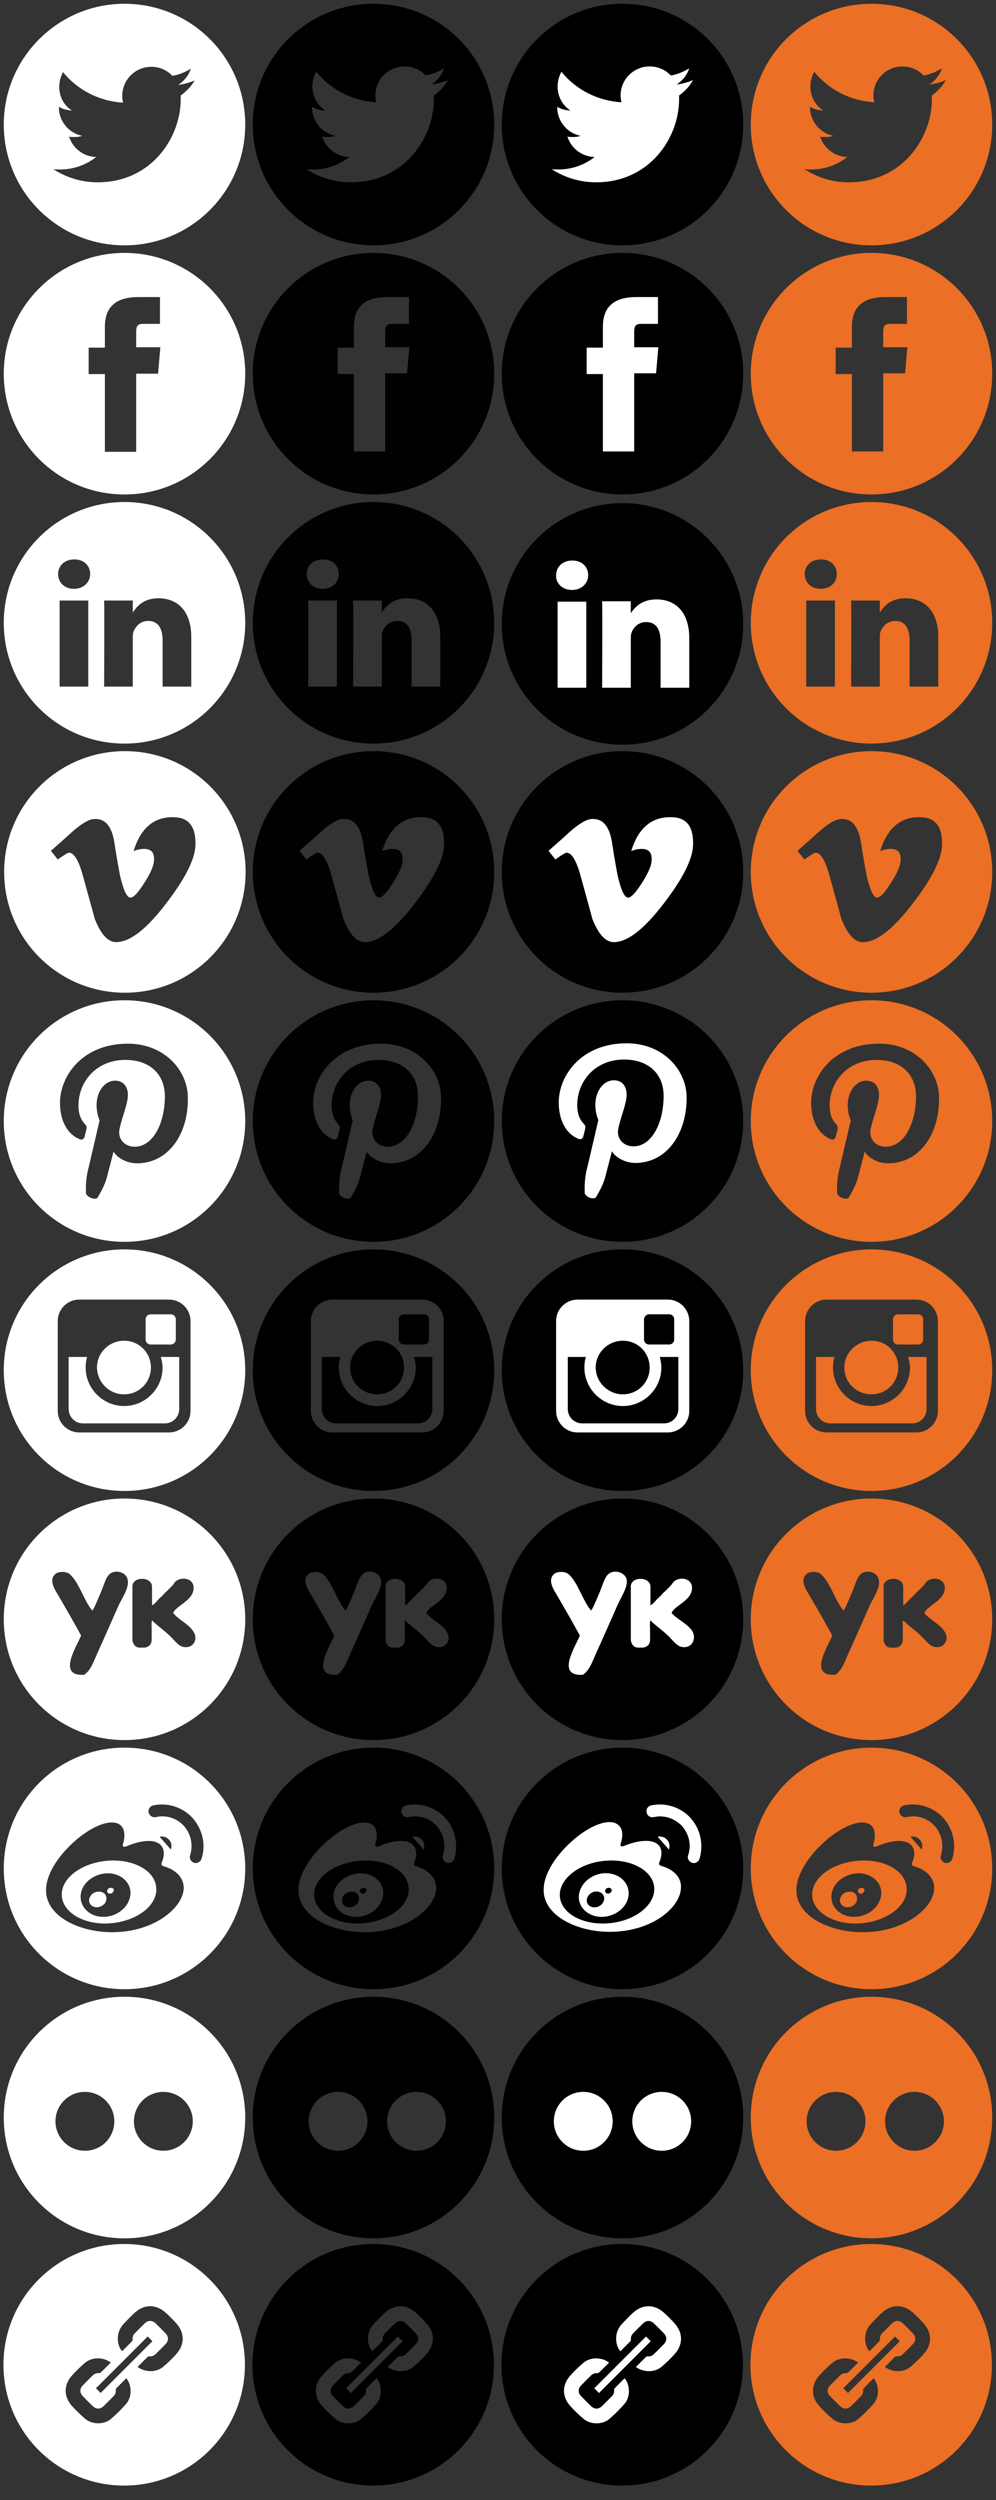 <?xml version="1.0" encoding="utf-8"?>
<!-- Generator: Adobe Illustrator 16.0.4, SVG Export Plug-In . SVG Version: 6.00 Build 0)  -->
<!DOCTYPE svg PUBLIC "-//W3C//DTD SVG 1.1//EN" "http://www.w3.org/Graphics/SVG/1.1/DTD/svg11.dtd">
<svg version="1.1" id="Layer_1" xmlns="http://www.w3.org/2000/svg" xmlns:xlink="http://www.w3.org/1999/xlink" x="0px" y="0px"
	 width="132px" height="331.167px" viewBox="0 0 132 331.167" enable-background="new 0 0 132 331.167" xml:space="preserve">
<rect x="0" y="0" width="132" height="331.167" fill="#333333" stroke="none"/>
<g id="Layer_2_1_">
</g>
<g id="Layer_1_1_">
	<g id="blank_copy" display="none">
		<path display="inline" d="M49.5,264.5c-8.85,0-16,7.15-16,16c0,8.851,7.15,16,16,16s16-7.149,16-16
			C65.5,271.65,58.35,264.5,49.5,264.5z"/>
		<path display="inline" d="M82.5,264.5c-8.85,0-16,7.15-16,16c0,8.851,7.15,16,16,16s16-7.149,16-16
			C98.5,271.65,91.35,264.5,82.5,264.5z"/>
		<path display="inline" fill="#eb6f25" d="M115.5,264.5c-8.85,0-16,7.15-16,16c0,8.851,7.15,16,16,16s16-7.149,16-16
			C131.5,271.65,124.35,264.5,115.5,264.5z"/>
		<path display="inline" fill="#FFFFFF" d="M16.5,264.5c-8.85,0-16,7.15-16,16c0,8.851,7.15,16,16,16s16-7.149,16-16
			C32.5,271.65,25.35,264.5,16.5,264.5z"/>
	</g>
	<path d="M82.458,297.25c-8.851,0-16,7.149-16,16c0,8.85,7.149,16,16,16s16-7.15,16-16C98.458,304.399,91.309,297.25,82.458,297.25z
		"/>
	<g id="Flickr">
		<path d="M82.5,264.5c-8.85,0-16,7.15-16,16c0,8.851,7.15,16,16,16s16-7.149,16-16C98.5,271.65,91.35,264.5,82.5,264.5z"/>
		<path fill="#eb6f25" d="M115.5,264.5c-8.85,0-16,7.15-16,16c0,8.851,7.15,16,16,16s16-7.149,16-16
			C131.5,271.65,124.35,264.5,115.5,264.5z M110.8,284.9c-2.149,0-3.899-1.75-3.899-3.9c0-2.149,1.75-3.899,3.899-3.899
			c2.15,0,3.9,1.75,3.9,3.899C114.7,283.15,112.95,284.9,110.8,284.9z M121.2,284.9c-2.15,0-3.9-1.75-3.9-3.9
			c0-2.149,1.75-3.899,3.9-3.899c2.149,0,3.899,1.75,3.899,3.899C125.1,283.15,123.35,284.9,121.2,284.9z"/>
		<g>
			<circle fill="#FFFFFF" cx="77.3" cy="281" r="3.9"/>
			<circle fill="#FFFFFF" cx="87.7" cy="281" r="3.9"/>
		</g>
		<path d="M49.5,264.5c-8.85,0-16,7.15-16,16c0,8.851,7.15,16,16,16s16-7.149,16-16C65.5,271.65,58.35,264.5,49.5,264.5z
			 M44.8,284.9c-2.15,0-3.9-1.75-3.9-3.9c0-2.149,1.75-3.899,3.9-3.899c2.15,0,3.9,1.75,3.9,3.899
			C48.7,283.15,46.95,284.9,44.8,284.9z M55.2,284.9c-2.15,0-3.9-1.75-3.9-3.9c0-2.149,1.75-3.899,3.9-3.899
			c2.15,0,3.9,1.75,3.9,3.899C59.1,283.15,57.35,284.9,55.2,284.9z"/>
		<path fill="#FFFFFF" d="M16.5,264.5c-8.85,0-16,7.15-16,16c0,8.851,7.15,16,16,16s16-7.149,16-16
			C32.5,271.65,25.35,264.5,16.5,264.5z M11.25,284.9c-2.15,0-3.9-1.75-3.9-3.9c0-2.149,1.75-3.899,3.9-3.899s3.9,1.75,3.9,3.899
			C15.15,283.15,13.45,284.9,11.25,284.9z M21.65,284.9c-2.15,0-3.9-1.75-3.9-3.9c0-2.149,1.75-3.899,3.9-3.899s3.9,1.75,3.9,3.899
			C25.55,283.15,23.8,284.9,21.65,284.9z"/>
	</g>
	<g id="sina_weibo">
		<path d="M82.5,231.5c-8.85,0-16,7.15-16,16c0,8.851,7.15,16,16,16s16-7.149,16-16C98.5,238.65,91.35,231.5,82.5,231.5z"/>
		<g>
			<path d="M47.05,250.65c-0.55-0.199-1.25,0-1.55,0.5c-0.35,0.5-0.2,1.148,0.35,1.398c0.55,0.25,1.25,0,1.6-0.5
				C47.75,251.5,47.55,250.85,47.05,250.65z"/>
			<path d="M47.5,246.5c-3.45,0.351-6.1,2.451-5.85,4.75c0.25,2.25,3.2,3.851,6.65,3.5c3.45-0.35,6.1-2.449,5.85-4.75
				C53.95,247.701,51,246.15,47.5,246.5z M50.55,251.85c-0.7,1.601-2.75,2.45-4.45,1.899c-1.65-0.549-2.35-2.199-1.65-3.649
				c0.7-1.449,2.6-2.25,4.2-1.851C50.4,248.701,51.25,250.3,50.55,251.85z"/>
			<path d="M48.35,250.1c-0.2-0.101-0.45,0-0.6,0.2c-0.1,0.199-0.05,0.449,0.15,0.5c0.2,0.101,0.5,0,0.6-0.2
				C48.65,250.4,48.55,250.15,48.35,250.1z"/>
			<path d="M49.5,231.5c-8.85,0-16,7.15-16,16c0,8.851,7.15,16,16,16s16-7.149,16-16C65.5,238.65,58.35,231.5,49.5,231.5z
				 M48.3,255.951c-4.35,0-8.75-2.102-8.75-5.551c0-1.801,1.15-3.9,3.1-5.852c2.65-2.648,5.7-3.85,6.85-2.699
				c0.5,0.5,0.55,1.4,0.25,2.449c-0.15,0.551,0.5,0.25,0.5,0.25c2.15-0.898,4-0.949,4.65,0.051c0.35,0.5,0.35,1.25,0,2.102
				c-0.15,0.398,0.05,0.449,0.35,0.549c1.2,0.351,2.55,1.25,2.55,2.851C57.8,252.65,54,255.951,48.3,255.951z M54.65,243.3
				c0.45-0.1,0.95,0.05,1.25,0.4c0.35,0.35,0.4,0.85,0.25,1.299L54.65,243.3z M60.2,246.25L60.2,246.25c-0.15,0.4-0.6,0.65-1,0.5
				c-0.4-0.149-0.65-0.6-0.5-1l0,0c0.4-1.299,0.15-2.75-0.8-3.85c-1-1.102-2.4-1.5-3.75-1.199c-0.45,0.1-0.85-0.201-0.95-0.602
				c-0.1-0.449,0.2-0.85,0.6-0.949l0,0c1.85-0.4,3.9,0.199,5.25,1.699C60.4,242.4,60.75,244.451,60.2,246.25z"/>
		</g>
		<g>
			<path fill="#eb6f25" d="M114.35,250.1c-0.199-0.101-0.449,0-0.6,0.2c-0.1,0.199-0.05,0.449,0.15,0.5c0.199,0.101,0.5,0,0.6-0.2
				C114.65,250.4,114.55,250.15,114.35,250.1z"/>
			<path fill="#eb6f25" d="M113.5,246.5c-3.45,0.351-6.1,2.451-5.85,4.75c0.25,2.25,3.199,3.851,6.648,3.5
				c3.45-0.35,6.102-2.449,5.852-4.75C119.95,247.701,117,246.15,113.5,246.5z M116.55,251.85c-0.7,1.601-2.75,2.45-4.45,1.899
				c-1.648-0.549-2.35-2.199-1.648-3.649c0.699-1.449,2.6-2.25,4.199-1.851C116.4,248.701,117.25,250.3,116.55,251.85z"/>
			<path fill="#eb6f25" d="M113.05,250.65c-0.55-0.199-1.25,0-1.55,0.5c-0.35,0.5-0.2,1.148,0.35,1.398c0.551,0.25,1.25,0,1.602-0.5
				C113.75,251.5,113.55,250.85,113.05,250.65z"/>
			<path fill="#eb6f25" d="M115.5,231.5c-8.85,0-16,7.15-16,16c0,8.851,7.15,16,16,16s16-7.149,16-16
				C131.5,238.65,124.35,231.5,115.5,231.5z M114.3,255.951c-4.35,0-8.75-2.102-8.75-5.551c0-1.801,1.15-3.9,3.101-5.852
				c2.649-2.648,5.699-3.85,6.851-2.699c0.5,0.5,0.55,1.4,0.25,2.449c-0.149,0.551,0.5,0.25,0.5,0.25
				c2.149-0.898,4-0.949,4.649,0.051c0.351,0.5,0.351,1.25,0,2.102c-0.149,0.398,0.051,0.449,0.351,0.549
				c1.2,0.351,2.55,1.25,2.55,2.851C123.8,252.65,120,255.951,114.3,255.951z M120.65,243.3c0.449-0.1,0.949,0.05,1.25,0.4
				c0.35,0.35,0.398,0.85,0.25,1.299L120.65,243.3z M126.2,246.25L126.2,246.25c-0.15,0.4-0.601,0.65-1,0.5
				c-0.4-0.149-0.65-0.6-0.5-1l0,0c0.399-1.299,0.149-2.75-0.8-3.85c-1-1.102-2.4-1.5-3.75-1.199c-0.45,0.1-0.852-0.201-0.95-0.602
				c-0.101-0.449,0.2-0.85,0.6-0.949l0,0c1.851-0.4,3.9,0.199,5.25,1.699C126.4,242.4,126.75,244.451,126.2,246.25z"/>
		</g>
		<g>
			<path fill="#FFFFFF" d="M14.05,246.5c-3.45,0.351-6.1,2.451-5.85,4.75c0.25,2.25,3.2,3.851,6.65,3.5
				c3.45-0.35,6.1-2.449,5.85-4.75C20.5,247.701,17.5,246.15,14.05,246.5z M17.05,251.85c-0.7,1.601-2.75,2.45-4.45,1.899
				c-1.65-0.549-2.35-2.199-1.65-3.649c0.7-1.449,2.6-2.25,4.2-1.851C16.9,248.701,17.75,250.3,17.05,251.85z"/>
			<path fill="#FFFFFF" d="M14.85,250.1c-0.2-0.101-0.45,0-0.6,0.2c-0.1,0.199-0.05,0.449,0.15,0.5c0.2,0.101,0.5,0,0.6-0.2
				C15.15,250.4,15.1,250.15,14.85,250.1z"/>
			<path fill="#FFFFFF" d="M13.55,250.65c-0.55-0.199-1.25,0-1.55,0.5c-0.35,0.5-0.2,1.148,0.35,1.398c0.55,0.25,1.25,0,1.6-0.5
				C14.25,251.5,14.1,250.85,13.55,250.65z"/>
			<path fill="#FFFFFF" d="M16.5,231.5c-8.85,0-16,7.15-16,16c0,8.851,7.15,16,16,16s16-7.149,16-16
				C32.5,238.65,25.35,231.5,16.5,231.5z M14.85,255.951c-4.35,0-8.75-2.102-8.75-5.551c0-1.801,1.15-3.9,3.1-5.852
				c2.65-2.648,5.7-3.85,6.85-2.699c0.5,0.5,0.55,1.4,0.25,2.449c-0.15,0.551,0.5,0.25,0.5,0.25c2.15-0.898,4-0.949,4.65,0.051
				c0.35,0.5,0.35,1.25,0,2.102c-0.15,0.398,0.05,0.449,0.35,0.549c1.2,0.351,2.55,1.25,2.55,2.851
				C24.3,252.65,20.5,255.951,14.85,255.951z M21.15,243.3c0.45-0.1,0.95,0.05,1.25,0.4c0.35,0.35,0.4,0.85,0.25,1.299L21.15,243.3z
				 M26.7,246.25L26.7,246.25c-0.15,0.4-0.6,0.65-1,0.5c-0.4-0.149-0.65-0.6-0.5-1l0,0c0.4-1.299,0.15-2.75-0.8-3.85
				c-1-1.102-2.4-1.5-3.75-1.199c-0.45,0.1-0.85-0.201-0.95-0.602c-0.1-0.449,0.2-0.85,0.6-0.949l0,0c1.85-0.4,3.9,0.199,5.25,1.699
				C26.9,242.4,27.3,244.451,26.7,246.25z"/>
		</g>
		<g>
			<path fill="#FFFFFF" d="M80.85,254.75c-3.449,0.351-6.449-1.199-6.648-3.5c-0.2-2.25,2.398-4.399,5.85-4.75
				c3.451-0.35,6.45,1.201,6.65,3.5C86.9,252.25,84.3,254.4,80.85,254.75 M87.75,247.201c-0.3-0.102-0.5-0.15-0.35-0.551
				c0.35-0.852,0.35-1.551,0-2.102c-0.7-0.949-2.551-0.898-4.65-0.049c0,0-0.65,0.299-0.5-0.25c0.35-1.051,0.3-1.951-0.25-2.451
				c-1.15-1.148-4.2,0.051-6.85,2.701c-1.95,1.949-3.102,4.049-3.102,5.85c0,3.449,4.45,5.551,8.75,5.551c5.7,0,9.45-3.301,9.45-5.9
				C90.3,248.451,88.95,247.55,87.75,247.201"/>
			<path fill="#FFFFFF" d="M91.55,240.85c-1.35-1.5-3.399-2.101-5.25-1.699l0,0c-0.45,0.101-0.7,0.5-0.6,0.949
				c0.1,0.45,0.5,0.7,0.95,0.601c1.35-0.3,2.75,0.149,3.75,1.2c0.949,1.101,1.25,2.55,0.8,3.851l0,0c-0.15,0.399,0.1,0.85,0.5,1
				c0.399,0.149,0.85-0.101,1-0.5l0,0C93.25,244.451,92.9,242.4,91.55,240.85"/>
			<path fill="#FFFFFF" d="M87.15,243.3c0.449-0.1,0.949,0.05,1.25,0.4c0.35,0.35,0.398,0.85,0.25,1.299"/>
			<path fill="#FFFFFF" d="M81,250.6c-0.1,0.2-0.4,0.301-0.6,0.2c-0.2-0.1-0.25-0.301-0.15-0.5c0.1-0.2,0.4-0.301,0.6-0.2
				C81.05,250.15,81.15,250.4,81,250.6 M79.9,252.05c-0.352,0.55-1.051,0.75-1.602,0.5c-0.55-0.25-0.699-0.85-0.35-1.399
				c0.35-0.5,1-0.75,1.55-0.5C80.05,250.85,80.25,251.5,79.9,252.05 M81.2,248.25c-1.65-0.449-3.5,0.4-4.2,1.851
				c-0.75,1.5,0,3.101,1.65,3.649c1.699,0.551,3.75-0.299,4.449-1.899C83.75,250.3,82.9,248.701,81.2,248.25"/>
		</g>
	</g>
	<g id="Youku">
		<path d="M82.5,198.5c-8.85,0-16,7.15-16,16c0,8.851,7.15,16,16,16s16-7.149,16-16C98.5,205.65,91.35,198.5,82.5,198.5z"/>
		<path d="M49.5,198.5c-8.85,0-16,7.15-16,16c0,8.851,7.15,16,16,16s16-7.149,16-16C65.5,205.65,58.35,198.5,49.5,198.5z
			 M49.3,212.6c-1,2.25-1.85,4.2-2.85,6.399c-0.5,1.101-0.85,2.25-1.75,2.851c-3.65,0.25-0.95-3.8-0.4-5.199
			c-0.85-1.551-1.9-3.399-2.9-5.101c-0.45-0.801-1.55-2.25-0.45-3.1c0.4-0.301,1.3-0.301,1.75,0c1.3,1,2,3.699,3.1,4.898
			c0.4-0.648,0.75-1.6,1.15-2.5c0.35-0.85,0.65-2,1.2-2.398c0.85-0.602,2.15-0.102,2.3,0.75C50.75,210.25,49.75,211.65,49.3,212.6z
			 M57.8,218.15c-0.7-0.15-1.3-1.102-1.95-1.65c-0.65-0.6-1.4-1.149-1.95-1.649c-0.35-0.55-0.25,0.351-0.25,0.899
			c0,0.601,0,1.301,0,1.551c-0.05,0.55-0.35,0.851-0.9,0.949c-0.25,0-0.5,0-0.75,0c-0.55-0.049-0.8-0.449-0.9-0.949
			c0-2.399,0-4.75,0-7.149c0-1.351,2.55-1.351,2.6,0c0,0.851,0,1.649,0,2.5c0.4-0.2,0.65-0.601,0.95-0.899
			c0.25-0.201,0.5-0.451,0.7-0.701c0.45-0.398,0.85-0.799,1.2-1.199c0.5-1.051,2.5-1,2.65,0.301c0.2,1.801-2.25,2.449-2.7,3.5
			c0.65,0.898,2.25,1.551,2.75,2.6C59.8,217.1,59.2,218.451,57.8,218.15z"/>
		<g>
			<path fill="#FFFFFF" d="M91.8,216.15c0.5,0.949-0.1,2.301-1.5,2c-0.7-0.15-1.3-1.102-1.95-1.65
				c-0.648-0.6-1.398-1.149-1.949-1.649c-0.351-0.55-0.25,0.351-0.25,0.899c0,0.601,0,1.301,0,1.551
				c-0.051,0.55-0.351,0.851-0.899,0.949c-0.25,0-0.5,0-0.75,0c-0.55-0.049-0.8-0.449-0.899-0.949c0-2.399,0-4.75,0-7.149
				c0-1.351,2.551-1.351,2.601,0c0,0.851,0,1.649,0,2.5c0.399-0.2,0.649-0.601,0.95-0.899c0.25-0.201,0.5-0.451,0.699-0.701
				c0.449-0.398,0.851-0.799,1.199-1.199c0.5-1.051,2.5-1,2.65,0.301c0.199,1.801-2.25,2.449-2.7,3.5
				C89.7,214.5,91.25,215.15,91.8,216.15z"/>
			<path fill="#FFFFFF" d="M83.05,209.201c0.2,1.049-0.8,2.449-1.2,3.398c-1,2.25-1.85,4.199-2.85,6.4c-0.5,1.1-0.85,2.25-1.75,2.85
				c-3.65,0.25-0.95-3.801-0.4-5.199c-0.85-1.551-1.898-3.4-2.898-5.102c-0.45-0.799-1.551-2.25-0.45-3.1c0.399-0.3,1.3-0.3,1.75,0
				c1.3,1,2,3.7,3.101,4.899c0.399-0.649,0.75-1.601,1.149-2.5c0.351-0.851,0.649-2,1.2-2.399
				C81.55,207.85,82.85,208.35,83.05,209.201z"/>
		</g>
		<path fill="#eb6f25" d="M115.5,198.5c-8.85,0-16,7.15-16,16c0,8.851,7.15,16,16,16s16-7.149,16-16
			C131.5,205.65,124.35,198.5,115.5,198.5z M115.3,212.6c-1,2.25-1.85,4.2-2.85,6.399c-0.5,1.101-0.851,2.25-1.75,2.851
			c-3.65,0.25-0.95-3.8-0.4-5.199c-0.85-1.551-1.899-3.399-2.899-5.101c-0.449-0.801-1.551-2.25-0.449-3.1
			c0.398-0.301,1.3-0.301,1.75,0c1.3,1,2,3.699,3.1,4.898c0.4-0.648,0.75-1.6,1.15-2.5c0.35-0.85,0.648-2,1.199-2.398
			c0.851-0.602,2.149-0.102,2.301,0.75C116.75,210.25,115.75,211.65,115.3,212.6z M123.8,218.15c-0.7-0.15-1.3-1.102-1.95-1.65
			c-0.648-0.6-1.398-1.149-1.949-1.649c-0.351-0.55-0.25,0.351-0.25,0.899c0,0.601,0,1.301,0,1.551
			c-0.051,0.55-0.351,0.851-0.899,0.949c-0.25,0-0.5,0-0.75,0c-0.55-0.049-0.8-0.449-0.899-0.949c0-2.399,0-4.75,0-7.149
			c0-1.351,2.551-1.351,2.601,0c0,0.851,0,1.649,0,2.5c0.399-0.2,0.649-0.601,0.95-0.899c0.25-0.201,0.5-0.451,0.699-0.701
			c0.449-0.398,0.851-0.799,1.199-1.199c0.5-1.051,2.5-1,2.65,0.301c0.199,1.801-2.25,2.449-2.7,3.5
			c0.649,0.898,2.25,1.551,2.75,2.6C125.8,217.1,125.2,218.451,123.8,218.15z"/>
		<path fill="#FFFFFF" d="M16.5,198.5c-8.85,0-16,7.15-16,16c0,8.851,7.15,16,16,16s16-7.149,16-16
			C32.5,205.65,25.35,198.5,16.5,198.5z M15.75,212.6c-1,2.25-1.85,4.2-2.85,6.399c-0.5,1.101-0.85,2.25-1.75,2.851
			c-3.65,0.25-0.95-3.8-0.4-5.199c-0.85-1.551-1.9-3.399-2.9-5.101c-0.45-0.801-1.55-2.25-0.45-3.1c0.4-0.301,1.3-0.301,1.75,0
			c1.3,1,2,3.699,3.1,4.898c0.4-0.648,0.75-1.6,1.15-2.5c0.35-0.85,0.65-2,1.2-2.398c0.85-0.602,2.15-0.102,2.3,0.75
			C17.2,210.25,16.2,211.65,15.75,212.6z M24.25,218.15c-0.7-0.15-1.3-1.102-1.95-1.65c-0.65-0.6-1.4-1.149-1.95-1.649
			c-0.35-0.55-0.25,0.351-0.25,0.899c0,0.601,0,1.301,0,1.551c-0.05,0.55-0.35,0.851-0.9,0.949c-0.25,0-0.5,0-0.75,0
			c-0.55-0.049-0.8-0.449-0.9-0.949c0-2.399,0-4.75,0-7.149c0-1.351,2.55-1.351,2.6,0c0,0.851,0,1.649,0,2.5
			c0.4-0.2,0.65-0.601,0.95-0.899c0.25-0.201,0.5-0.451,0.7-0.701c0.45-0.398,0.85-0.799,1.2-1.199c0.5-1.051,2.5-1,2.65,0.301
			c0.2,1.801-2.25,2.449-2.7,3.5c0.65,0.898,2.25,1.551,2.75,2.6C26.25,217.1,25.65,218.451,24.25,218.15z"/>
	</g>
	<g id="Instagram">
		<path d="M82.5,165.5c-8.85,0-16,7.15-16,16c0,8.851,7.15,16,16,16s16-7.149,16-16C98.5,172.65,91.35,165.5,82.5,165.5z"/>
		<g>
			<path d="M53.5,178.1h2.7c0.35,0,0.65-0.3,0.65-0.649v-2.699c0-0.351-0.3-0.65-0.65-0.65h-2.7c-0.35,0-0.65,0.301-0.65,0.65v2.699
				C52.85,177.8,53.15,178.1,53.5,178.1z"/>
			<path d="M49.5,165.5c-8.85,0-16,7.15-16,16c0,8.851,7.15,16,16,16s16-7.149,16-16C65.5,172.65,58.35,165.5,49.5,165.5z
				 M58.8,186.9c0,1.551-1.25,2.85-2.85,2.85h-11.9c-1.55,0-2.85-1.25-2.85-2.85V175c0-1.549,1.25-2.85,2.85-2.85h11.9
				c1.55,0,2.85,1.25,2.85,2.85V186.9z"/>
			<path d="M50,184.701c2,0,3.55-1.602,3.55-3.551c0-2-1.6-3.551-3.55-3.551c-2,0-3.6,1.602-3.6,3.551
				C46.4,183.15,48,184.701,50,184.701z"/>
			<path d="M55.1,181.15c0,2.801-2.3,5.1-5.1,5.1s-5.1-2.299-5.1-5.1c0-0.5,0.05-0.949,0.2-1.4h-2.45v6.9
				c0,1.051,0.85,1.898,1.9,1.898H55.4c1.05,0,1.9-0.85,1.9-1.898v-6.9h-2.45C55,180.201,55.1,180.701,55.1,181.15z"/>
		</g>
		<path id="rect4122_1_" fill="#FFFFFF" d="M76.55,172.15c-1.55,0-2.85,1.25-2.85,2.85v11.9c0,1.551,1.25,2.85,2.85,2.85H88.5
			c1.55,0,2.85-1.25,2.85-2.85V175c0-1.549-1.25-2.85-2.85-2.85H76.55z M86,174.1h2.7c0.35,0,0.649,0.301,0.649,0.649v2.701
			c0,0.35-0.301,0.648-0.649,0.648H86c-0.35,0-0.65-0.301-0.65-0.648v-2.701C85.4,174.4,85.65,174.1,86,174.1z M82.55,177.6
			c2,0,3.55,1.601,3.55,3.551c0,2-1.6,3.55-3.55,3.55s-3.6-1.601-3.6-3.55C78.95,179.201,80.55,177.6,82.55,177.6z M75.2,179.75
			h2.45c-0.15,0.451-0.2,0.9-0.2,1.4c0,2.801,2.3,5.1,5.1,5.1s5.101-2.299,5.101-5.1c0-0.5-0.101-0.949-0.199-1.4H89.9v6.9
			c0,1.051-0.851,1.898-1.899,1.898H77.15c-1.051,0-1.9-0.85-1.9-1.898v-6.9H75.2z"/>
		<g>
			<path fill="#FFFFFF" d="M21.55,181.15c0,2.801-2.3,5.1-5.1,5.1c-2.8,0-5.1-2.299-5.1-5.1c0-0.5,0.05-0.949,0.2-1.4H9.1v6.9
				c0,1.051,0.85,1.898,1.9,1.898h10.85c1.05,0,1.9-0.85,1.9-1.898v-6.9H21.3C21.45,180.201,21.55,180.701,21.55,181.15z"/>
			<path fill="#FFFFFF" d="M19.95,178.1h2.7c0.35,0,0.65-0.3,0.65-0.649v-2.699c0-0.351-0.3-0.65-0.65-0.65h-2.7
				c-0.35,0-0.65,0.301-0.65,0.65v2.699C19.3,177.8,19.6,178.1,19.95,178.1z"/>
			<path fill="#FFFFFF" d="M16.45,184.701c2,0,3.55-1.602,3.55-3.551c0-2-1.6-3.551-3.55-3.551c-2,0-3.6,1.602-3.6,3.551
				C12.9,183.15,14.5,184.701,16.45,184.701z"/>
			<path fill="#FFFFFF" d="M16.5,165.5c-8.85,0-16,7.15-16,16c0,8.851,7.15,16,16,16s16-7.149,16-16
				C32.5,172.65,25.35,165.5,16.5,165.5z M25.25,186.9c0,1.551-1.25,2.85-2.85,2.85H10.5c-1.55,0-2.85-1.25-2.85-2.85V175
				c0-1.549,1.25-2.85,2.85-2.85h11.9c1.55,0,2.85,1.25,2.85,2.85V186.9z"/>
		</g>
		<g>
			<path fill="#eb6f25" d="M115.5,184.701c2,0,3.55-1.602,3.55-3.551c0-2-1.6-3.551-3.55-3.551s-3.6,1.602-3.6,3.551
				C111.9,183.15,113.5,184.701,115.5,184.701z"/>
			<path fill="#eb6f25" d="M120.6,181.15c0,2.801-2.3,5.1-5.1,5.1s-5.1-2.299-5.1-5.1c0-0.5,0.05-0.949,0.199-1.4h-2.449v6.9
				c0,1.051,0.85,1.898,1.898,1.898H120.9c1.05,0,1.898-0.85,1.898-1.898v-6.9h-2.449C120.5,180.201,120.6,180.701,120.6,181.15z"/>
			<path fill="#eb6f25" d="M115.5,165.5c-8.85,0-16,7.15-16,16c0,8.851,7.15,16,16,16s16-7.149,16-16
				C131.5,172.65,124.35,165.5,115.5,165.5z M124.3,186.9c0,1.551-1.25,2.85-2.85,2.85h-11.9c-1.55,0-2.85-1.25-2.85-2.85V175
				c0-1.549,1.25-2.85,2.85-2.85h11.9c1.55,0,2.85,1.25,2.85,2.85V186.9z"/>
			<path fill="#eb6f25" d="M119,178.1h2.7c0.35,0,0.649-0.3,0.649-0.649v-2.699c0-0.351-0.301-0.65-0.649-0.65H119
				c-0.35,0-0.65,0.301-0.65,0.65v2.699C118.35,177.8,118.65,178.1,119,178.1z"/>
		</g>
	</g>
	<g id="Vimeo">
		<path fill="#FFFFFF" d="M16.55,99.5c-8.85,0-16,7.15-16,16s7.15,16,16,16c8.85,0,16-7.15,16-16S25.4,99.5,16.55,99.5z
			 M25.9,112.05c-0.1,1.85-1.4,4.4-3.9,7.65c-2.6,3.4-4.8,5.1-6.6,5.1c-1.1,0-2.05-1.05-2.85-3.1c-0.5-1.9-1.05-3.8-1.55-5.65
			c-0.55-2.05-1.2-3.1-1.85-3.1c-0.15,0-0.65,0.3-1.5,0.9l-0.9-1.15c0.95-0.85,1.9-1.65,2.8-2.5c1.25-1.1,2.2-1.65,2.85-1.7
			c1.5-0.15,2.4,0.9,2.75,3.05c0.35,2.35,0.65,3.8,0.75,4.4c0.45,1.95,0.9,2.95,1.4,2.95c0.4,0,1-0.65,1.8-1.9
			c0.8-1.25,1.25-2.25,1.3-2.9c0.1-1.1-0.3-1.65-1.3-1.65c-0.45,0-0.95,0.1-1.4,0.3c0.95-3.1,2.75-4.6,5.4-4.5
			C25.05,108.3,26,109.55,25.9,112.05z"/>
		<g id="Layer_6">
			<rect x="71.25" y="106.65" fill="#FFFFFF" width="22.5" height="18.75"/>
		</g>
		<path fill="#010101" d="M49.5,99.5c-8.85,0-16,7.15-16,16s7.15,16,16,16s16-7.15,16-16S58.35,99.5,49.5,99.5z M58.85,112.05
			c-0.1,1.85-1.4,4.4-3.9,7.65c-2.6,3.4-4.8,5.1-6.6,5.1c-1.1,0-2.05-1.05-2.85-3.1c-0.5-1.9-1.05-3.8-1.55-5.65
			c-0.55-2.05-1.2-3.1-1.85-3.1c-0.15,0-0.65,0.3-1.5,0.9l-0.9-1.15c0.95-0.85,1.9-1.65,2.8-2.5c1.25-1.1,2.2-1.65,2.85-1.7
			c1.5-0.15,2.4,0.9,2.75,3.05c0.35,2.35,0.65,3.8,0.75,4.4c0.45,1.95,0.9,2.95,1.4,2.95c0.4,0,1-0.65,1.8-1.9
			c0.8-1.25,1.25-2.25,1.3-2.9c0.1-1.1-0.3-1.65-1.3-1.65c-0.45,0-0.95,0.1-1.4,0.3c0.95-3.1,2.75-4.6,5.4-4.5
			C58,108.3,58.95,109.55,58.85,112.05z"/>
		<path fill="#eb6f25" d="M115.5,99.5c-8.85,0-16,7.15-16,16s7.15,16,16,16s16-7.15,16-16S124.35,99.5,115.5,99.5z M124.85,112.05
			c-0.1,1.85-1.398,4.4-3.898,7.65c-2.602,3.4-4.801,5.1-6.602,5.1c-1.1,0-2.05-1.05-2.85-3.1c-0.5-1.9-1.05-3.8-1.55-5.65
			c-0.55-2.05-1.2-3.1-1.851-3.1c-0.149,0-0.649,0.3-1.5,0.9l-0.899-1.15c0.95-0.85,1.899-1.65,2.8-2.5c1.25-1.1,2.2-1.65,2.85-1.7
			c1.5-0.15,2.4,0.9,2.75,3.05c0.352,2.35,0.65,3.8,0.75,4.4c0.45,1.95,0.9,2.95,1.4,2.95c0.4,0,1-0.65,1.8-1.9s1.25-2.25,1.3-2.9
			c0.102-1.1-0.3-1.65-1.3-1.65c-0.45,0-0.95,0.1-1.399,0.3c0.949-3.1,2.75-4.6,5.399-4.5C124,108.3,124.95,109.55,124.85,112.05z"
			/>
		<g>
			<path fill="#010101" d="M82.5,99.5c-8.85,0-16,7.15-16,16s7.15,16,16,16s16-7.15,16-16S91.35,99.5,82.5,99.5z M91.85,112.05
				c-0.1,1.85-1.398,4.4-3.898,7.65c-2.602,3.4-4.801,5.1-6.602,5.1c-1.1,0-2.05-1.05-2.85-3.1c-0.5-1.9-1.05-3.8-1.55-5.65
				c-0.55-2.05-1.2-3.1-1.851-3.1c-0.149,0-0.649,0.3-1.5,0.9L72.7,112.7c0.95-0.85,1.899-1.65,2.8-2.5c1.25-1.1,2.2-1.65,2.85-1.7
				c1.5-0.15,2.4,0.9,2.75,3.05c0.352,2.35,0.65,3.8,0.75,4.4c0.45,1.95,0.9,2.95,1.4,2.95c0.4,0,1-0.65,1.8-1.9s1.25-2.25,1.3-2.9
				c0.102-1.1-0.3-1.65-1.3-1.65c-0.45,0-0.95,0.1-1.399,0.3c0.949-3.1,2.75-4.6,5.399-4.5C91.05,108.3,91.95,109.55,91.85,112.05z"
				/>
		</g>
	</g>
	<g id="Pinterest">
		<path fill="#010101" d="M82.5,132.5c-8.85,0-16,7.15-16,16s7.15,16,16,16s16-7.15,16-16S91.35,132.5,82.5,132.5z"/>
		<g id="Layer_9">
			<g>
				<path fill="#FFFFFF" d="M77.5,158.1c-0.05-0.899,0-1.95,0.2-2.899c0.25-1,1.6-6.85,1.6-6.85s-0.399-0.8-0.399-2
					c0-1.85,1.101-3.25,2.449-3.25c1.15,0,1.7,0.85,1.7,1.9c0,1.15-0.75,2.85-1.1,4.45c-0.3,1.35,0.649,2.4,2,2.4
					c2.399,0,4-3.05,4-6.7c0-2.75-1.851-4.8-5.25-4.8c-3.8,0-6.2,2.85-6.2,6.05c0,1.1,0.3,1.85,0.85,2.45
					c0.25,0.25,0.25,0.4,0.2,0.7c-0.05,0.25-0.2,0.8-0.25,1c-0.1,0.3-0.35,0.45-0.649,0.3c-1.75-0.7-2.601-2.65-2.601-4.8
					c0-3.6,3-7.85,9-7.85c4.8,0,7.95,3.5,7.95,7.2c0,4.95-2.75,8.65-6.8,8.65c-1.351,0-2.65-0.75-3.101-1.55
					c0,0-0.75,2.9-0.899,3.45c-0.25,0.95-0.8,1.95-1.25,2.7C78.6,158.85,77.85,158.7,77.5,158.1z"/>
			</g>
			<path fill="#eb6f25" d="M115.5,132.5c-8.85,0-16,7.15-16,16s7.15,16,16,16s16-7.15,16-16S124.35,132.5,115.5,132.5z M117.7,154.1
				c-1.351,0-2.65-0.75-3.101-1.55c0,0-0.75,2.9-0.899,3.45c-0.25,0.95-0.8,1.95-1.25,2.7c-0.351,0.2-1.101,0.05-1.5-0.55
				c-0.05-0.9,0-1.95,0.2-2.9c0.25-1,1.6-6.85,1.6-6.85s-0.4-0.8-0.4-2c0-1.85,1.102-3.25,2.45-3.25c1.15,0,1.7,0.85,1.7,1.9
				c0,1.15-0.75,2.85-1.1,4.45c-0.301,1.35,0.648,2.4,2,2.4c2.398,0,4-3.05,4-6.7c0-2.75-1.852-4.8-5.25-4.8
				c-3.801,0-6.2,2.85-6.2,6.05c0,1.1,0.3,1.85,0.85,2.45c0.25,0.25,0.25,0.4,0.2,0.7c-0.05,0.25-0.2,0.8-0.25,1
				c-0.1,0.3-0.35,0.45-0.65,0.3c-1.75-0.7-2.6-2.65-2.6-4.8c0-3.6,3-7.85,9-7.85c4.8,0,7.95,3.5,7.95,7.2
				C124.5,150.4,121.75,154.1,117.7,154.1z"/>
			<path fill="#FFFFFF" d="M16.5,132.5c-8.85,0-16,7.15-16,16s7.15,16,16,16s16-7.15,16-16S25.35,132.5,16.5,132.5z M18.15,154.1
				c-1.35,0-2.65-0.75-3.1-1.55c0,0-0.75,2.9-0.9,3.45c-0.25,0.95-0.8,1.95-1.25,2.7c-0.35,0.2-1.1,0.05-1.5-0.55
				c-0.05-0.9,0-1.95,0.2-2.9c0.25-1,1.6-6.85,1.6-6.85s-0.4-0.8-0.4-2c0-1.85,1.1-3.25,2.45-3.25c1.15,0,1.7,0.85,1.7,1.9
				c0,1.15-0.75,2.85-1.1,4.45c-0.3,1.35,0.65,2.4,2,2.4c2.4,0,4-3.05,4-6.7c0-2.75-1.85-4.8-5.25-4.8c-3.8,0-6.2,2.85-6.2,6.05
				c0,1.1,0.3,1.85,0.85,2.45c0.25,0.25,0.25,0.4,0.2,0.7c-0.05,0.25-0.2,0.8-0.25,1c-0.1,0.3-0.35,0.45-0.65,0.3
				c-1.75-0.7-2.6-2.65-2.6-4.8c0-3.6,3-7.85,9-7.85c4.8,0,7.95,3.5,7.95,7.2C24.95,150.4,22.2,154.1,18.15,154.1z"/>
			<path fill="#010101" d="M49.5,132.5c-8.85,0-16,7.15-16,16s7.15,16,16,16s16-7.15,16-16S58.35,132.5,49.5,132.5z M51.7,154.1
				c-1.35,0-2.65-0.75-3.1-1.55c0,0-0.75,2.9-0.9,3.45c-0.25,0.95-0.8,1.95-1.25,2.7c-0.35,0.2-1.1,0.05-1.5-0.55
				c-0.05-0.9,0-1.95,0.2-2.9c0.25-1,1.6-6.85,1.6-6.85s-0.4-0.8-0.4-2c0-1.85,1.1-3.25,2.45-3.25c1.15,0,1.7,0.85,1.7,1.9
				c0,1.15-0.75,2.85-1.1,4.45c-0.3,1.35,0.65,2.4,2,2.4c2.4,0,4-3.05,4-6.7c0-2.75-1.85-4.8-5.25-4.8c-3.8,0-6.2,2.85-6.2,6.05
				c0,1.1,0.3,1.85,0.85,2.45c0.25,0.25,0.25,0.4,0.2,0.7c-0.05,0.25-0.2,0.8-0.25,1c-0.1,0.3-0.35,0.45-0.65,0.3
				c-1.75-0.7-2.6-2.65-2.6-4.8c0-3.6,3-7.85,9-7.85c4.8,0,7.95,3.5,7.95,7.2C58.5,150.4,55.75,154.1,51.7,154.1z"/>
		</g>
	</g>
	<g id="LinkedIn">
		<path fill="#FFFFFF" d="M16.5,66.5c-8.85,0-16,7.15-16,16s7.15,16,16,16s16-7.15,16-16S25.35,66.5,16.5,66.5z M11.7,90.95H7.9
			v-11.4h3.8V90.95z M9.8,78L9.8,78c-1.3,0-2.1-0.9-2.1-1.95c0-1.1,0.85-1.95,2.15-1.95c1.3,0,2.1,0.85,2.1,1.95
			C11.95,77.1,11.1,78,9.8,78z M25.35,90.95h-3.8v-6.1c0-1.55-0.55-2.6-1.9-2.6c-1.05,0-1.65,0.7-1.95,1.4
			c-0.1,0.25-0.1,0.6-0.1,0.95v6.35h-3.8c0,0,0.05-10.35,0-11.4h3.8v1.6c0.5-0.8,1.4-1.9,3.4-1.9c2.5,0,4.35,1.65,4.35,5.15V90.95z"
			/>
		<path fill="#010101" d="M49.5,66.5c-8.85,0-16,7.15-16,16s7.15,16,16,16s16-7.15,16-16S58.35,66.5,49.5,66.5z M44.65,90.95h-3.8
			v-11.4h3.8V90.95z M42.75,78L42.75,78c-1.3,0-2.1-0.9-2.1-1.95c0-1.1,0.85-1.95,2.15-1.95c1.3,0,2.1,0.85,2.1,1.95
			C44.9,77.1,44.1,78,42.75,78z M58.35,90.95h-3.8v-6.1c0-1.55-0.55-2.6-1.9-2.6c-1.05,0-1.65,0.7-1.95,1.4
			c-0.1,0.25-0.1,0.6-0.1,0.95v6.35h-3.8c0,0,0.05-10.35,0-11.4h3.8v1.6c0.5-0.8,1.4-1.9,3.4-1.9c2.5,0,4.35,1.65,4.35,5.15V90.95z"
			/>
		<path fill="#010101" d="M82.5,66.65c-8.85,0-16,7.15-16,16s7.15,16,16,16s16-7.15,16-16C98.5,73.85,91.35,66.65,82.5,66.65z"/>
		<g>
			<path fill="#FFFFFF" d="M77.7,91.1V79.7h-3.8v11.4H77.7L77.7,91.1z M75.8,78.15c1.3,0,2.15-0.9,2.15-1.95
				c0-1.1-0.8-1.95-2.101-1.95S73.7,75.1,73.7,76.2C73.65,77.25,74.5,78.15,75.8,78.15L75.8,78.15L75.8,78.15z"/>
			<path fill="#FFFFFF" d="M79.8,91.1h3.8v-6.35c0-0.35,0-0.7,0.102-0.95c0.25-0.7,0.898-1.4,1.949-1.4
				c1.351,0,1.899,1.05,1.899,2.6v6.1h3.8v-6.55c0-3.5-1.85-5.15-4.35-5.15c-2.05,0-2.95,1.15-3.45,1.9h0.05v-1.65h-3.8
				C79.85,80.8,79.8,91.1,79.8,91.1L79.8,91.1z"/>
		</g>
		<path fill="#eb6f25" d="M115.5,66.5c-8.85,0-16,7.15-16,16s7.15,16,16,16s16-7.15,16-16S124.35,66.5,115.5,66.5z M110.65,90.95
			h-3.801v-11.4h3.801V90.95z M108.75,78L108.75,78c-1.3,0-2.1-0.9-2.1-1.95c0-1.1,0.85-1.95,2.148-1.95s2.102,0.85,2.102,1.95
			C110.9,77.1,110.1,78,108.75,78z M124.35,90.95h-3.8v-6.1c0-1.55-0.55-2.6-1.899-2.6c-1.051,0-1.649,0.7-1.949,1.4
			c-0.102,0.25-0.102,0.6-0.102,0.95v6.35h-3.8c0,0,0.05-10.35,0-11.4h3.8v1.6c0.5-0.8,1.4-1.9,3.4-1.9c2.5,0,4.35,1.65,4.35,5.15
			V90.95z"/>
	</g>
	<g id="Facebook">
		<path id="facebook-circle-icon" fill="#FFFFFF" d="M16.5,33.5c-8.8,0-16,7.15-16,16s7.15,16,16,16s16-7.15,16-16
			S25.35,33.5,16.5,33.5z M21.25,42.9c0,0-1.6,0-2.25,0c-0.8,0-0.95,0.3-0.95,1.15c0,0.7,0,1.95,0,1.95h3.2l-0.3,3.5h-2.9v10.35
			H13.9v-10.3h-2.15v-3.5h2.15c0,0,0-0.5,0-2.75c0-2.6,1.4-3.95,4.45-3.95c0.5,0,2.85,0,2.85,0v3.55H21.25L21.25,42.9z"/>
		<path id="facebook-circle-icon_1_" fill="#010101" d="M49.5,33.5c-8.85,0-16,7.15-16,16s7.15,16,16,16s16-7.15,16-16
			S58.35,33.5,49.5,33.5z M54.25,42.9c0,0-1.6,0-2.25,0c-0.8,0-0.95,0.3-0.95,1.15c0,0.7,0,1.95,0,1.95h3.2l-0.3,3.45h-2.9V59.8
			H46.9V49.55h-2.15v-3.5h2.15c0,0,0-0.5,0-2.75c0-2.6,1.4-3.95,4.45-3.95c0.5,0,2.85,0,2.85,0v3.55H54.25L54.25,42.9z"/>
		<g id="Layer_3">
			<rect x="76.05" y="38.15" fill="#FFFFFF" width="14.45" height="22.75"/>
		</g>
		<path id="facebook-circle-icon_2_" d="M82.5,33.5c-8.85,0-16,7.15-16,16s7.15,16,16,16s16-7.15,16-16S91.35,33.5,82.5,33.5z
			 M87.25,42.9c0,0-1.6,0-2.25,0c-0.8,0-0.95,0.3-0.95,1.15c0,0.7,0,1.95,0,1.95h3.2l-0.3,3.45h-2.9V59.8H79.9V49.55h-2.15v-3.5
			h2.15c0,0,0-0.5,0-2.75c0-2.6,1.398-3.95,4.449-3.95c0.5,0,2.851,0,2.851,0v3.55H87.25L87.25,42.9z"/>
		<path id="facebook-circle-icon_3_" fill="#eb6f25" d="M115.5,33.5c-8.85,0-16,7.15-16,16s7.15,16,16,16s16-7.15,16-16
			S124.35,33.5,115.5,33.5z M120.25,42.9c0,0-1.6,0-2.25,0c-0.8,0-0.95,0.3-0.95,1.15c0,0.7,0,1.95,0,1.95h3.2l-0.3,3.45h-2.9V59.8
			H112.9V49.55h-2.15v-3.5h2.15c0,0,0-0.5,0-2.75c0-2.6,1.398-3.95,4.449-3.95c0.5,0,2.851,0,2.851,0v3.55H120.25L120.25,42.9z"/>
	</g>
	<g id="Twitter">
		<path fill="#FFFFFF" d="M16.5,0.5c-8.8,0-16,7.15-16,16s7.15,16,16,16s16-7.15,16-16S25.35,0.5,16.5,0.5z M23.95,12.65
			c0,0.15,0,0.35,0,0.5c0,5.1-3.9,11-11,11c-2.2,0-4.2-0.65-5.9-1.75c0.3,0.05,0.6,0.05,0.9,0.05c1.8,0,3.45-0.6,4.8-1.65
			c-1.7-0.05-3.1-1.15-3.6-2.7c0.25,0.05,0.5,0.05,0.75,0.05c0.35,0,0.7-0.05,1-0.15c-1.75-0.35-3.1-1.9-3.1-3.8v-0.05
			c0.5,0.3,1.1,0.45,1.75,0.5c-1.05-0.65-1.7-1.8-1.7-3.15c0-0.7,0.2-1.35,0.5-1.95c1.9,2.35,4.75,3.85,7.95,4.05
			c-0.05-0.3-0.1-0.6-0.1-0.9c0-2.15,1.75-3.85,3.85-3.85c1.1,0,2.1,0.45,2.8,1.2c0.9-0.15,1.7-0.5,2.45-0.95
			c-0.3,0.9-0.9,1.65-1.7,2.15c0.8-0.1,1.55-0.3,2.2-0.6C25.35,11.45,24.7,12.1,23.95,12.65z"/>
		<rect x="72.4" y="6.4" fill="#FFFFFF" width="20" height="18.95"/>
		<path d="M49.5,0.5c-8.85,0-16,7.15-16,16s7.15,16,16,16s16-7.15,16-16S58.35,0.5,49.5,0.5z M57.5,12.65c0,0.15,0,0.35,0,0.5
			c0,5.1-3.9,11-11,11c-2.2,0-4.2-0.65-5.9-1.75c0.3,0.05,0.6,0.05,0.9,0.05c1.8,0,3.45-0.6,4.8-1.65c-1.7-0.05-3.1-1.15-3.6-2.7
			c0.25,0.05,0.5,0.05,0.75,0.05c0.35,0,0.7-0.05,1-0.15c-1.75-0.35-3.1-1.9-3.1-3.8v-0.05c0.5,0.3,1.1,0.45,1.75,0.5
			c-1.05-0.7-1.7-1.85-1.7-3.2c0-0.7,0.2-1.35,0.5-1.95c1.9,2.35,4.75,3.85,7.95,4.05c-0.05-0.3-0.1-0.6-0.1-0.9
			c0-2.15,1.75-3.85,3.85-3.85c1.1,0,2.1,0.45,2.8,1.2c0.9-0.15,1.7-0.5,2.45-0.95c-0.3,0.9-0.9,1.65-1.7,2.15
			c0.8-0.1,1.55-0.3,2.2-0.6C58.9,11.45,58.25,12.1,57.5,12.65z"/>
		<path d="M82.5,0.5c-8.85,0-16,7.15-16,16s7.15,16,16,16s16-7.15,16-16S91.35,0.5,82.5,0.5z M90,12.65c0,0.15,0,0.35,0,0.5
			c0,5.1-3.9,11-11,11c-2.2,0-4.2-0.65-5.9-1.75c0.301,0.05,0.602,0.05,0.9,0.05c1.8,0,3.45-0.6,4.8-1.65
			c-1.7-0.05-3.1-1.15-3.6-2.7c0.25,0.05,0.5,0.05,0.75,0.05c0.35,0,0.7-0.05,1-0.15c-1.75-0.35-3.101-1.9-3.101-3.8v-0.05
			c0.5,0.3,1.101,0.45,1.75,0.5c-1.051-0.7-1.699-1.85-1.699-3.2c0-0.7,0.199-1.35,0.5-1.95c1.898,2.35,4.75,3.85,7.949,4.05
			c-0.051-0.3-0.101-0.6-0.101-0.9c0-2.15,1.75-3.85,3.851-3.85C87.2,8.8,88.2,9.25,88.9,10C89.8,9.85,90.6,9.5,91.35,9.05
			c-0.3,0.9-0.898,1.65-1.699,2.15c0.801-0.1,1.551-0.3,2.199-0.6C91.4,11.45,90.75,12.1,90,12.65z"/>
		<path fill="#eb6f25" d="M115.5,0.5c-8.85,0-16,7.15-16,16s7.15,16,16,16s16-7.15,16-16S124.35,0.5,115.5,0.5z M123.5,12.65
			c0,0.15,0,0.35,0,0.5c0,5.1-3.9,11-11,11c-2.2,0-4.2-0.65-5.9-1.75c0.301,0.05,0.602,0.05,0.9,0.05c1.8,0,3.45-0.6,4.8-1.65
			c-1.7-0.05-3.1-1.15-3.6-2.7c0.25,0.05,0.5,0.05,0.75,0.05c0.35,0,0.7-0.05,1-0.15c-1.75-0.35-3.101-1.9-3.101-3.8v-0.05
			c0.5,0.3,1.101,0.45,1.75,0.5c-1.051-0.7-1.699-1.85-1.699-3.2c0-0.7,0.199-1.35,0.5-1.95c1.898,2.35,4.75,3.85,7.949,4.05
			c-0.051-0.3-0.101-0.6-0.101-0.9c0-2.15,1.75-3.85,3.851-3.85c1.101,0,2.101,0.45,2.801,1.2c0.898-0.15,1.699-0.5,2.449-0.95
			c-0.301,0.9-0.899,1.65-1.699,2.15c0.8-0.1,1.55-0.3,2.199-0.6C124.9,11.45,124.25,12.1,123.5,12.65z"/>
	</g>
</g>
<path fill="#eb6f25" d="M115.458,297.25c-8.851,0-16,7.149-16,16c0,8.85,7.149,16,16,16s16-7.15,16-16
	C131.458,304.399,124.309,297.25,115.458,297.25z M115.772,318.413c-0.623,0.718-1.305,1.395-2.024,2.015
	c-0.911,0.783-2.509,0.76-3.422-0.024c-0.63-0.54-1.236-1.119-1.786-1.741c-1.07-1.211-1.061-2.748,0.021-3.967
	c0.537-0.605,1.127-1.172,1.741-1.699c0.919-0.79,2.45-0.791,3.418-0.035c-0.448,0.447-0.876,0.88-1.314,1.303
	c-0.062,0.06-0.176,0.098-0.263,0.093c-0.315-0.02-0.582,0.078-0.803,0.295c-0.448,0.441-0.898,0.882-1.333,1.336
	c-0.416,0.434-0.414,0.981,0.002,1.414c0.437,0.453,0.882,0.898,1.335,1.335c0.434,0.417,0.979,0.421,1.414,0.004
	c0.455-0.435,0.895-0.885,1.337-1.334c0.216-0.22,0.319-0.486,0.293-0.801c-0.007-0.073,0.003-0.175,0.048-0.22
	c0.443-0.457,0.896-0.903,1.348-1.354C116.529,315.945,116.555,317.511,115.772,318.413z M118.617,309.503
	c0.202,0.203,0.422,0.422,0.624,0.624c-2.287,2.286-4.572,4.572-6.859,6.859c-0.202-0.203-0.421-0.422-0.623-0.625
	C114.045,314.076,116.33,311.791,118.617,309.503z M122.443,311.792c-0.529,0.6-1.112,1.158-1.716,1.682
	c-0.932,0.81-2.408,0.824-3.453,0.062c0.454-0.454,0.889-0.893,1.332-1.323c0.056-0.054,0.161-0.087,0.239-0.08
	c0.327,0.03,0.6-0.078,0.827-0.304c0.441-0.435,0.884-0.867,1.312-1.314c0.43-0.447,0.426-0.991-0.006-1.437
	c-0.432-0.444-0.868-0.883-1.314-1.312c-0.444-0.431-0.989-0.432-1.437-0.002c-0.438,0.423-0.863,0.858-1.293,1.29
	c-0.233,0.235-0.355,0.512-0.321,0.852c0.007,0.07-0.018,0.167-0.064,0.216c-0.382,0.394-0.771,0.779-1.16,1.166
	c-0.056,0.056-0.116,0.107-0.176,0.161c-0.629-0.713-0.742-2.044-0.25-2.956c0.11-0.204,0.232-0.41,0.392-0.576
	c0.539-0.564,1.062-1.151,1.654-1.657c1.215-1.039,2.724-1.019,3.923,0.036c0.54,0.475,1.052,0.988,1.525,1.529
	C123.524,309.042,123.524,310.569,122.443,311.792z"/>
<g id="YbKh5P.tif_1_">
	<g>
		<path fill-rule="evenodd" clip-rule="evenodd" fill="#FFFFFF" d="M84.274,313.539c0.454-0.454,0.889-0.893,1.332-1.323
			c0.056-0.054,0.161-0.087,0.239-0.08c0.327,0.03,0.6-0.078,0.827-0.304c0.441-0.435,0.884-0.867,1.312-1.314
			c0.43-0.447,0.426-0.991-0.006-1.437c-0.432-0.444-0.868-0.883-1.314-1.312c-0.444-0.431-0.989-0.432-1.437-0.002
			c-0.438,0.423-0.863,0.858-1.293,1.29c-0.233,0.235-0.355,0.512-0.321,0.852c0.007,0.07-0.018,0.167-0.064,0.216
			c-0.382,0.394-0.771,0.779-1.16,1.166c-0.056,0.056-0.116,0.107-0.176,0.161c-0.629-0.713-0.742-2.044-0.25-2.956
			c0.11-0.204,0.232-0.41,0.392-0.576c0.539-0.564,1.062-1.151,1.654-1.657c1.215-1.039,2.724-1.019,3.923,0.036
			c0.54,0.475,1.052,0.988,1.525,1.529c1.066,1.219,1.066,2.745-0.015,3.968c-0.529,0.6-1.112,1.158-1.716,1.682
			C86.796,314.286,85.319,314.3,84.274,313.539z"/>
		<path fill-rule="evenodd" clip-rule="evenodd" fill="#FFFFFF" d="M80.721,312.963c-0.448,0.447-0.876,0.88-1.314,1.303
			c-0.062,0.06-0.176,0.098-0.263,0.093c-0.315-0.02-0.582,0.078-0.803,0.295c-0.448,0.441-0.898,0.882-1.333,1.336
			c-0.416,0.434-0.414,0.981,0.002,1.414c0.437,0.453,0.882,0.898,1.335,1.335c0.434,0.417,0.979,0.421,1.414,0.004
			c0.455-0.435,0.895-0.885,1.337-1.334c0.216-0.22,0.319-0.486,0.293-0.801c-0.007-0.073,0.003-0.175,0.048-0.22
			c0.443-0.457,0.896-0.903,1.348-1.354c0.745,0.914,0.771,2.48-0.012,3.382c-0.623,0.718-1.305,1.395-2.024,2.015
			c-0.911,0.783-2.509,0.76-3.422-0.024c-0.63-0.54-1.236-1.119-1.786-1.741c-1.07-1.211-1.061-2.748,0.021-3.967
			c0.537-0.605,1.127-1.172,1.741-1.699C78.222,312.208,79.753,312.208,80.721,312.963z"/>
		<path fill-rule="evenodd" clip-rule="evenodd" fill="#FFFFFF" d="M85.617,309.506c0.202,0.203,0.422,0.422,0.624,0.624
			c-2.287,2.286-4.572,4.572-6.859,6.859c-0.202-0.203-0.421-0.422-0.623-0.625C81.045,314.079,83.33,311.793,85.617,309.506z"/>
	</g>
</g>
<path d="M49.458,297.25c-8.85,0-16,7.149-16,16c0,8.85,7.15,16,16,16s16-7.15,16-16C65.458,304.399,58.308,297.25,49.458,297.25z
	 M49.888,318.415c-0.623,0.718-1.305,1.395-2.024,2.015c-0.911,0.783-2.509,0.76-3.422-0.024c-0.63-0.54-1.236-1.119-1.786-1.741
	c-1.07-1.211-1.061-2.748,0.021-3.967c0.537-0.605,1.127-1.172,1.741-1.699c0.919-0.79,2.45-0.791,3.418-0.035
	c-0.448,0.447-0.876,0.88-1.314,1.303c-0.062,0.06-0.176,0.098-0.263,0.093c-0.315-0.02-0.582,0.078-0.803,0.295
	c-0.448,0.441-0.898,0.882-1.333,1.336c-0.416,0.434-0.414,0.981,0.002,1.414c0.437,0.453,0.882,0.898,1.335,1.335
	c0.434,0.417,0.979,0.421,1.414,0.004c0.455-0.435,0.895-0.885,1.337-1.334c0.216-0.22,0.319-0.486,0.293-0.801
	c-0.007-0.073,0.003-0.175,0.048-0.22c0.443-0.457,0.896-0.903,1.348-1.354C50.645,315.947,50.67,317.513,49.888,318.415z
	 M52.732,309.505c0.202,0.203,0.422,0.422,0.624,0.624c-2.287,2.286-4.572,4.572-6.859,6.859c-0.202-0.203-0.421-0.422-0.623-0.625
	C48.16,314.078,50.445,311.792,52.732,309.505z M56.559,311.793c-0.529,0.6-1.112,1.158-1.716,1.682
	c-0.932,0.81-2.408,0.824-3.453,0.062c0.454-0.454,0.889-0.893,1.332-1.323c0.056-0.054,0.161-0.087,0.239-0.08
	c0.327,0.03,0.6-0.078,0.827-0.304c0.441-0.435,0.884-0.867,1.312-1.314c0.43-0.447,0.426-0.991-0.006-1.437
	c-0.432-0.444-0.868-0.883-1.314-1.312c-0.444-0.431-0.989-0.432-1.437-0.002c-0.438,0.423-0.863,0.858-1.293,1.29
	c-0.233,0.235-0.355,0.512-0.321,0.852c0.007,0.07-0.018,0.167-0.064,0.216c-0.382,0.394-0.771,0.779-1.16,1.166
	c-0.056,0.056-0.116,0.107-0.176,0.161c-0.629-0.713-0.742-2.044-0.25-2.956c0.11-0.204,0.232-0.41,0.392-0.576
	c0.539-0.564,1.062-1.151,1.654-1.657c1.215-1.039,2.724-1.019,3.923,0.036c0.54,0.475,1.052,0.988,1.525,1.529
	C57.64,309.044,57.64,310.571,56.559,311.793z"/>
<path fill="#FFFFFF" d="M16.458,297.25c-8.85,0-16,7.149-16,16c0,8.85,7.15,16,16,16s16-7.15,16-16
	C32.458,304.399,25.308,297.25,16.458,297.25z M16.73,318.411c-0.623,0.718-1.305,1.395-2.024,2.015
	c-0.911,0.783-2.509,0.76-3.422-0.024c-0.63-0.54-1.236-1.119-1.786-1.741c-1.07-1.211-1.061-2.748,0.021-3.967
	c0.537-0.605,1.127-1.172,1.741-1.699c0.919-0.79,2.45-0.791,3.418-0.035c-0.448,0.447-0.876,0.88-1.314,1.303
	c-0.062,0.06-0.176,0.098-0.263,0.093c-0.315-0.02-0.582,0.078-0.803,0.295c-0.448,0.441-0.898,0.882-1.333,1.336
	c-0.416,0.434-0.414,0.981,0.002,1.414c0.437,0.453,0.882,0.898,1.335,1.335c0.434,0.417,0.979,0.421,1.414,0.004
	c0.455-0.435,0.895-0.885,1.337-1.334c0.216-0.22,0.319-0.486,0.293-0.801c-0.007-0.073,0.003-0.175,0.048-0.22
	c0.443-0.457,0.896-0.903,1.348-1.354C17.487,315.943,17.513,317.509,16.73,318.411z M19.575,309.501
	c0.202,0.203,0.422,0.422,0.624,0.624c-2.287,2.286-4.572,4.572-6.859,6.859c-0.202-0.203-0.421-0.422-0.623-0.625
	C15.003,314.074,17.288,311.789,19.575,309.501z M23.401,311.79c-0.529,0.6-1.112,1.158-1.716,1.682
	c-0.932,0.81-2.408,0.824-3.453,0.062c0.454-0.454,0.889-0.893,1.332-1.323c0.056-0.054,0.161-0.087,0.239-0.08
	c0.327,0.03,0.6-0.078,0.827-0.304c0.441-0.435,0.884-0.867,1.312-1.314c0.43-0.447,0.426-0.991-0.006-1.437
	c-0.432-0.444-0.868-0.883-1.314-1.312c-0.444-0.431-0.989-0.432-1.437-0.002c-0.438,0.423-0.863,0.858-1.293,1.29
	c-0.233,0.235-0.355,0.512-0.321,0.852c0.007,0.07-0.018,0.167-0.064,0.216c-0.382,0.394-0.771,0.779-1.16,1.166
	c-0.056,0.056-0.116,0.107-0.176,0.161c-0.629-0.713-0.742-2.044-0.25-2.956c0.11-0.204,0.232-0.41,0.392-0.576
	c0.539-0.564,1.062-1.151,1.654-1.657c1.215-1.039,2.724-1.019,3.923,0.036c0.54,0.475,1.052,0.988,1.525,1.529
	C24.482,309.041,24.482,310.567,23.401,311.79z"/>
</svg>
